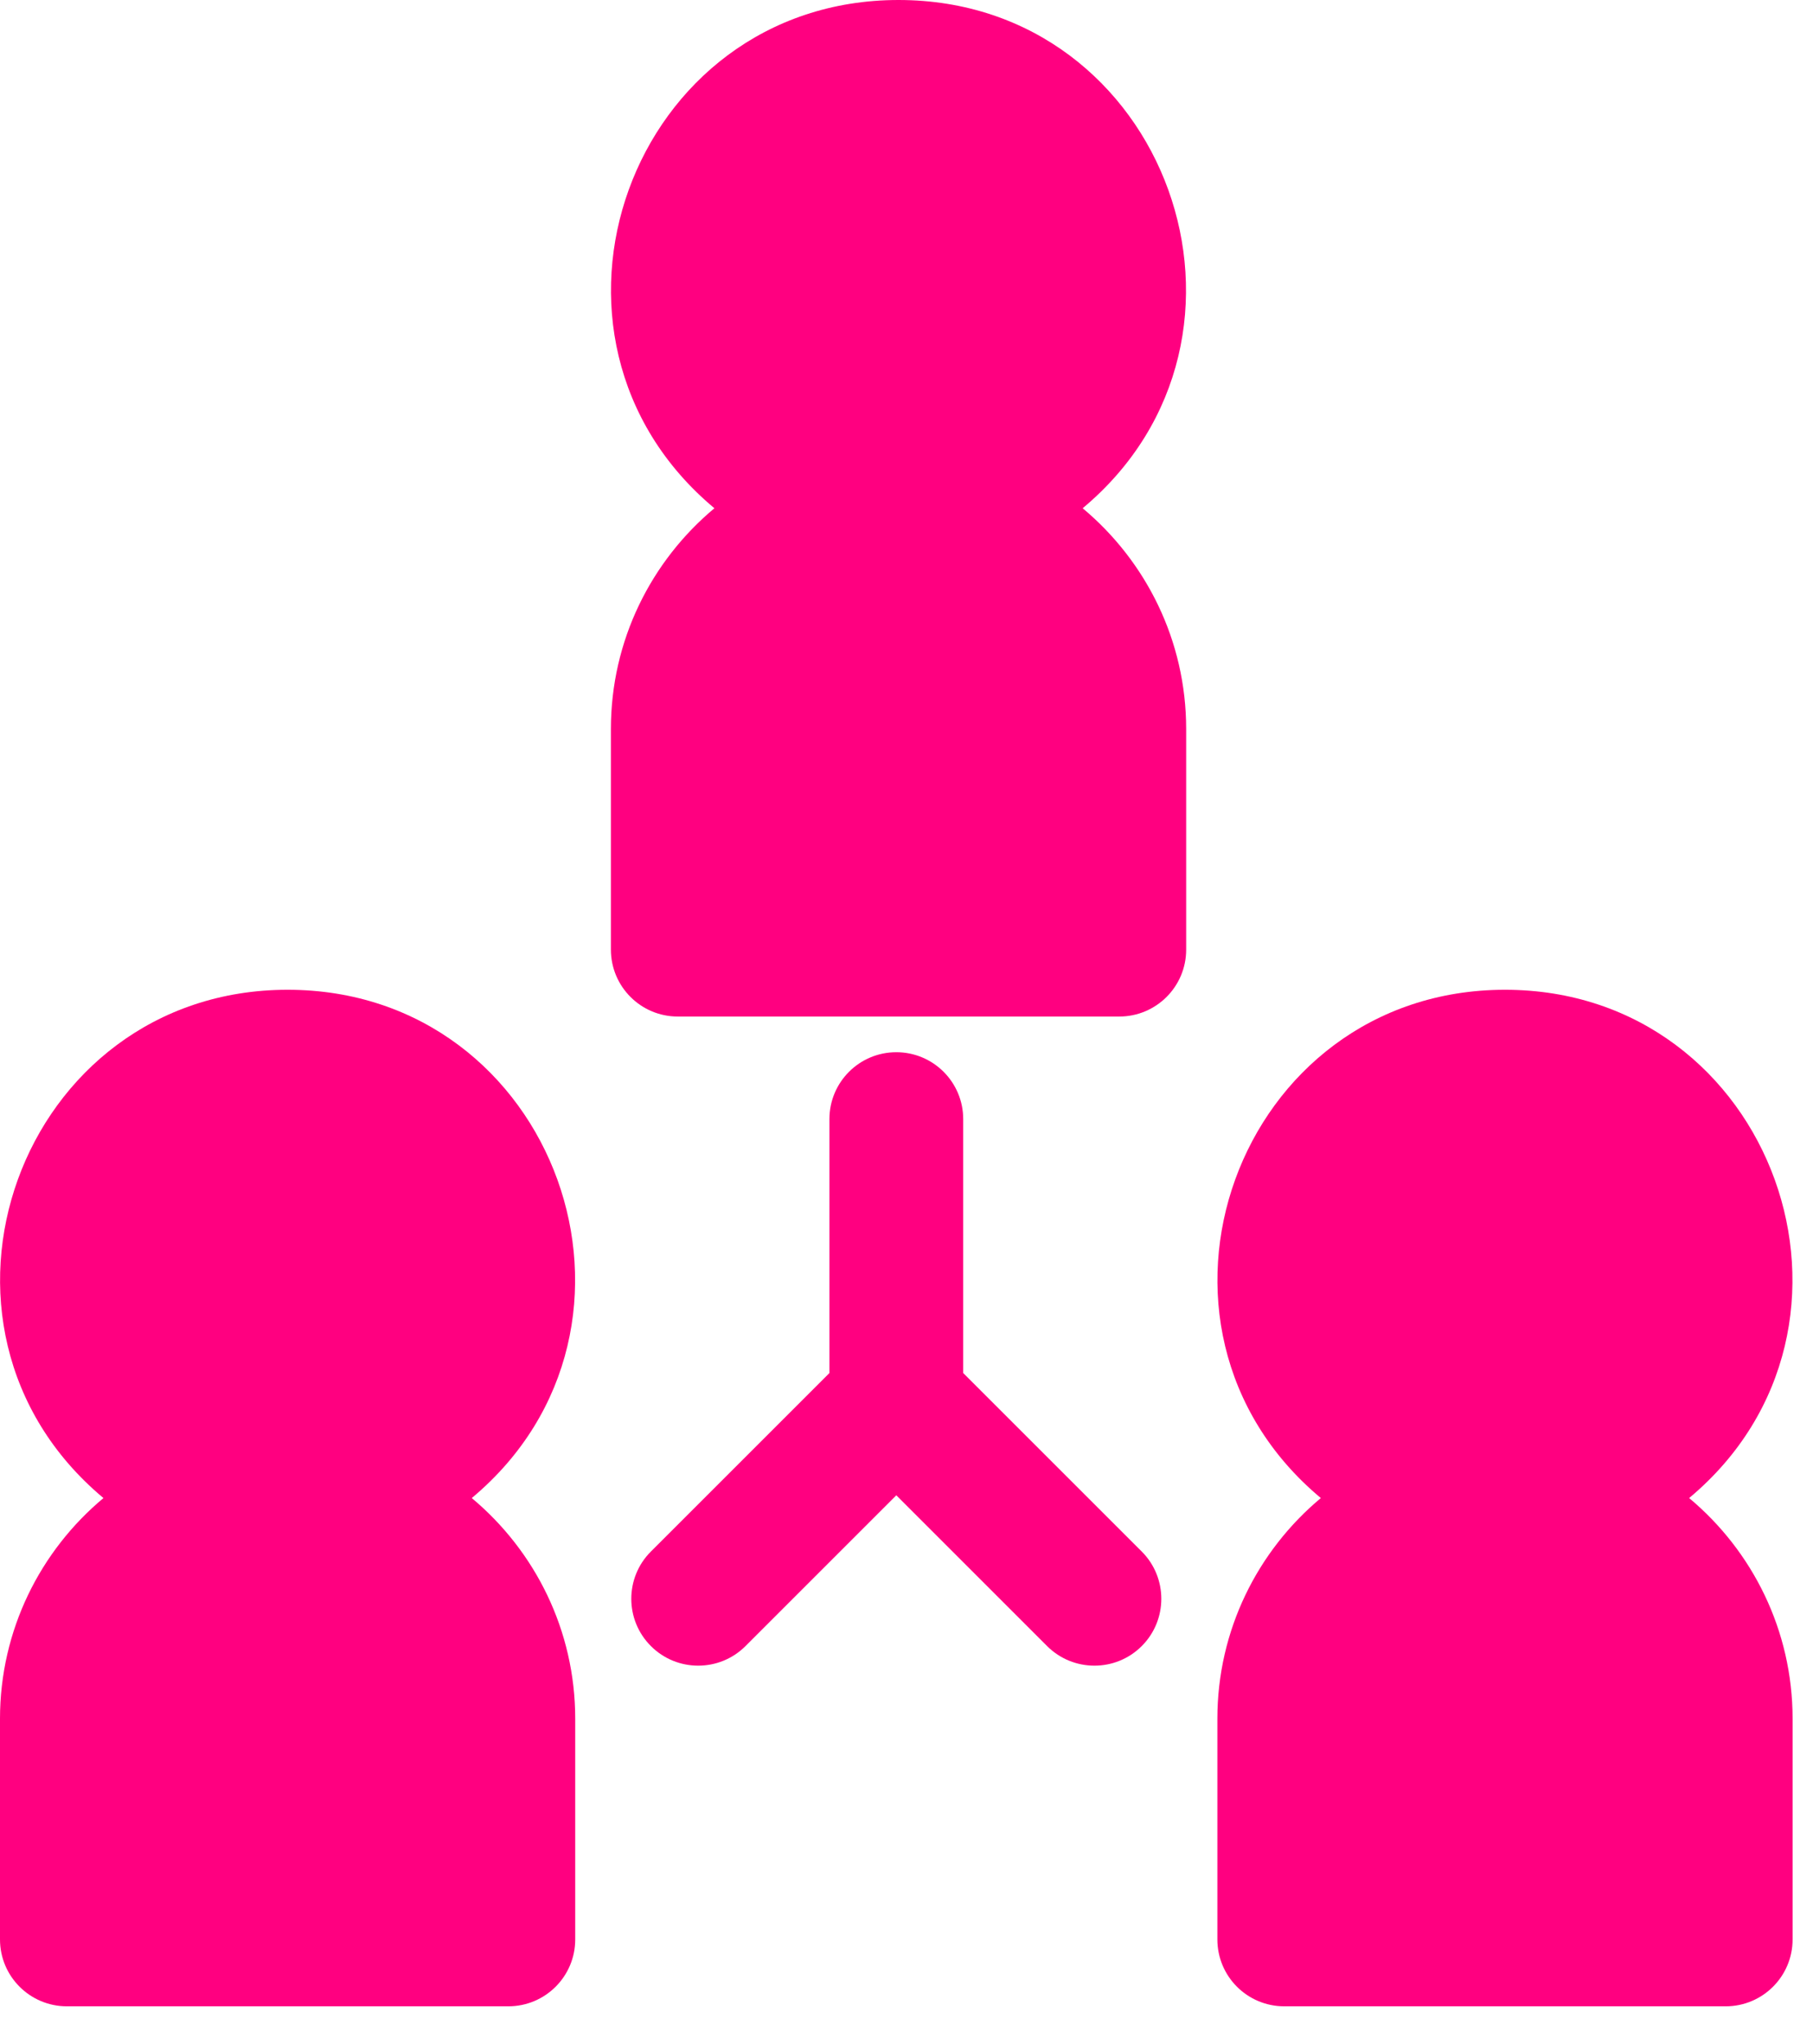 <svg width="47" height="53" viewBox="0 0 47 53" fill="none" xmlns="http://www.w3.org/2000/svg">
<path d="M28.067 13.178C33.389 8.731 30.255 0 23.293 0C16.342 0 13.188 8.723 18.52 13.178C16.881 14.547 15.837 16.604 15.837 18.901V24.623C15.837 25.58 16.613 26.357 17.571 26.357H29.016C29.973 26.357 30.75 25.581 30.75 24.623V18.901C30.75 16.604 29.705 14.547 28.067 13.178Z" fill="#FF0080"/>
<path d="M12.23 38.842C17.552 34.395 14.418 25.663 7.456 25.663C0.505 25.663 -2.649 34.386 2.682 38.842C1.044 40.21 0 42.267 0 44.564V50.286C0 51.244 0.776 52.02 1.734 52.02H13.178C14.136 52.02 14.912 51.244 14.912 50.286V44.564C14.912 42.267 13.868 40.211 12.23 38.842Z" fill="#FF0080"/>
<path d="M43.789 38.842C49.11 34.395 45.976 25.663 39.015 25.663C32.063 25.663 28.91 34.386 34.241 38.842C32.603 40.21 31.559 42.267 31.559 44.564V50.286C31.559 51.244 32.335 52.02 33.293 52.02H44.737C45.695 52.02 46.471 51.244 46.471 50.286V44.564C46.471 42.267 45.427 40.211 43.789 38.842Z" fill="#FF0080"/>
<path d="M29.598 40.228L24.97 35.6V29.016C24.97 28.058 24.193 27.282 23.236 27.282C22.278 27.282 21.502 28.058 21.502 29.016V35.6L16.874 40.228C16.196 40.905 16.196 42.003 16.874 42.68C17.551 43.357 18.649 43.357 19.326 42.68L23.236 38.77L27.145 42.68C27.823 43.357 28.921 43.357 29.598 42.68C30.275 42.003 30.275 40.905 29.598 40.228Z" fill="#FF0080"/>
</svg>
